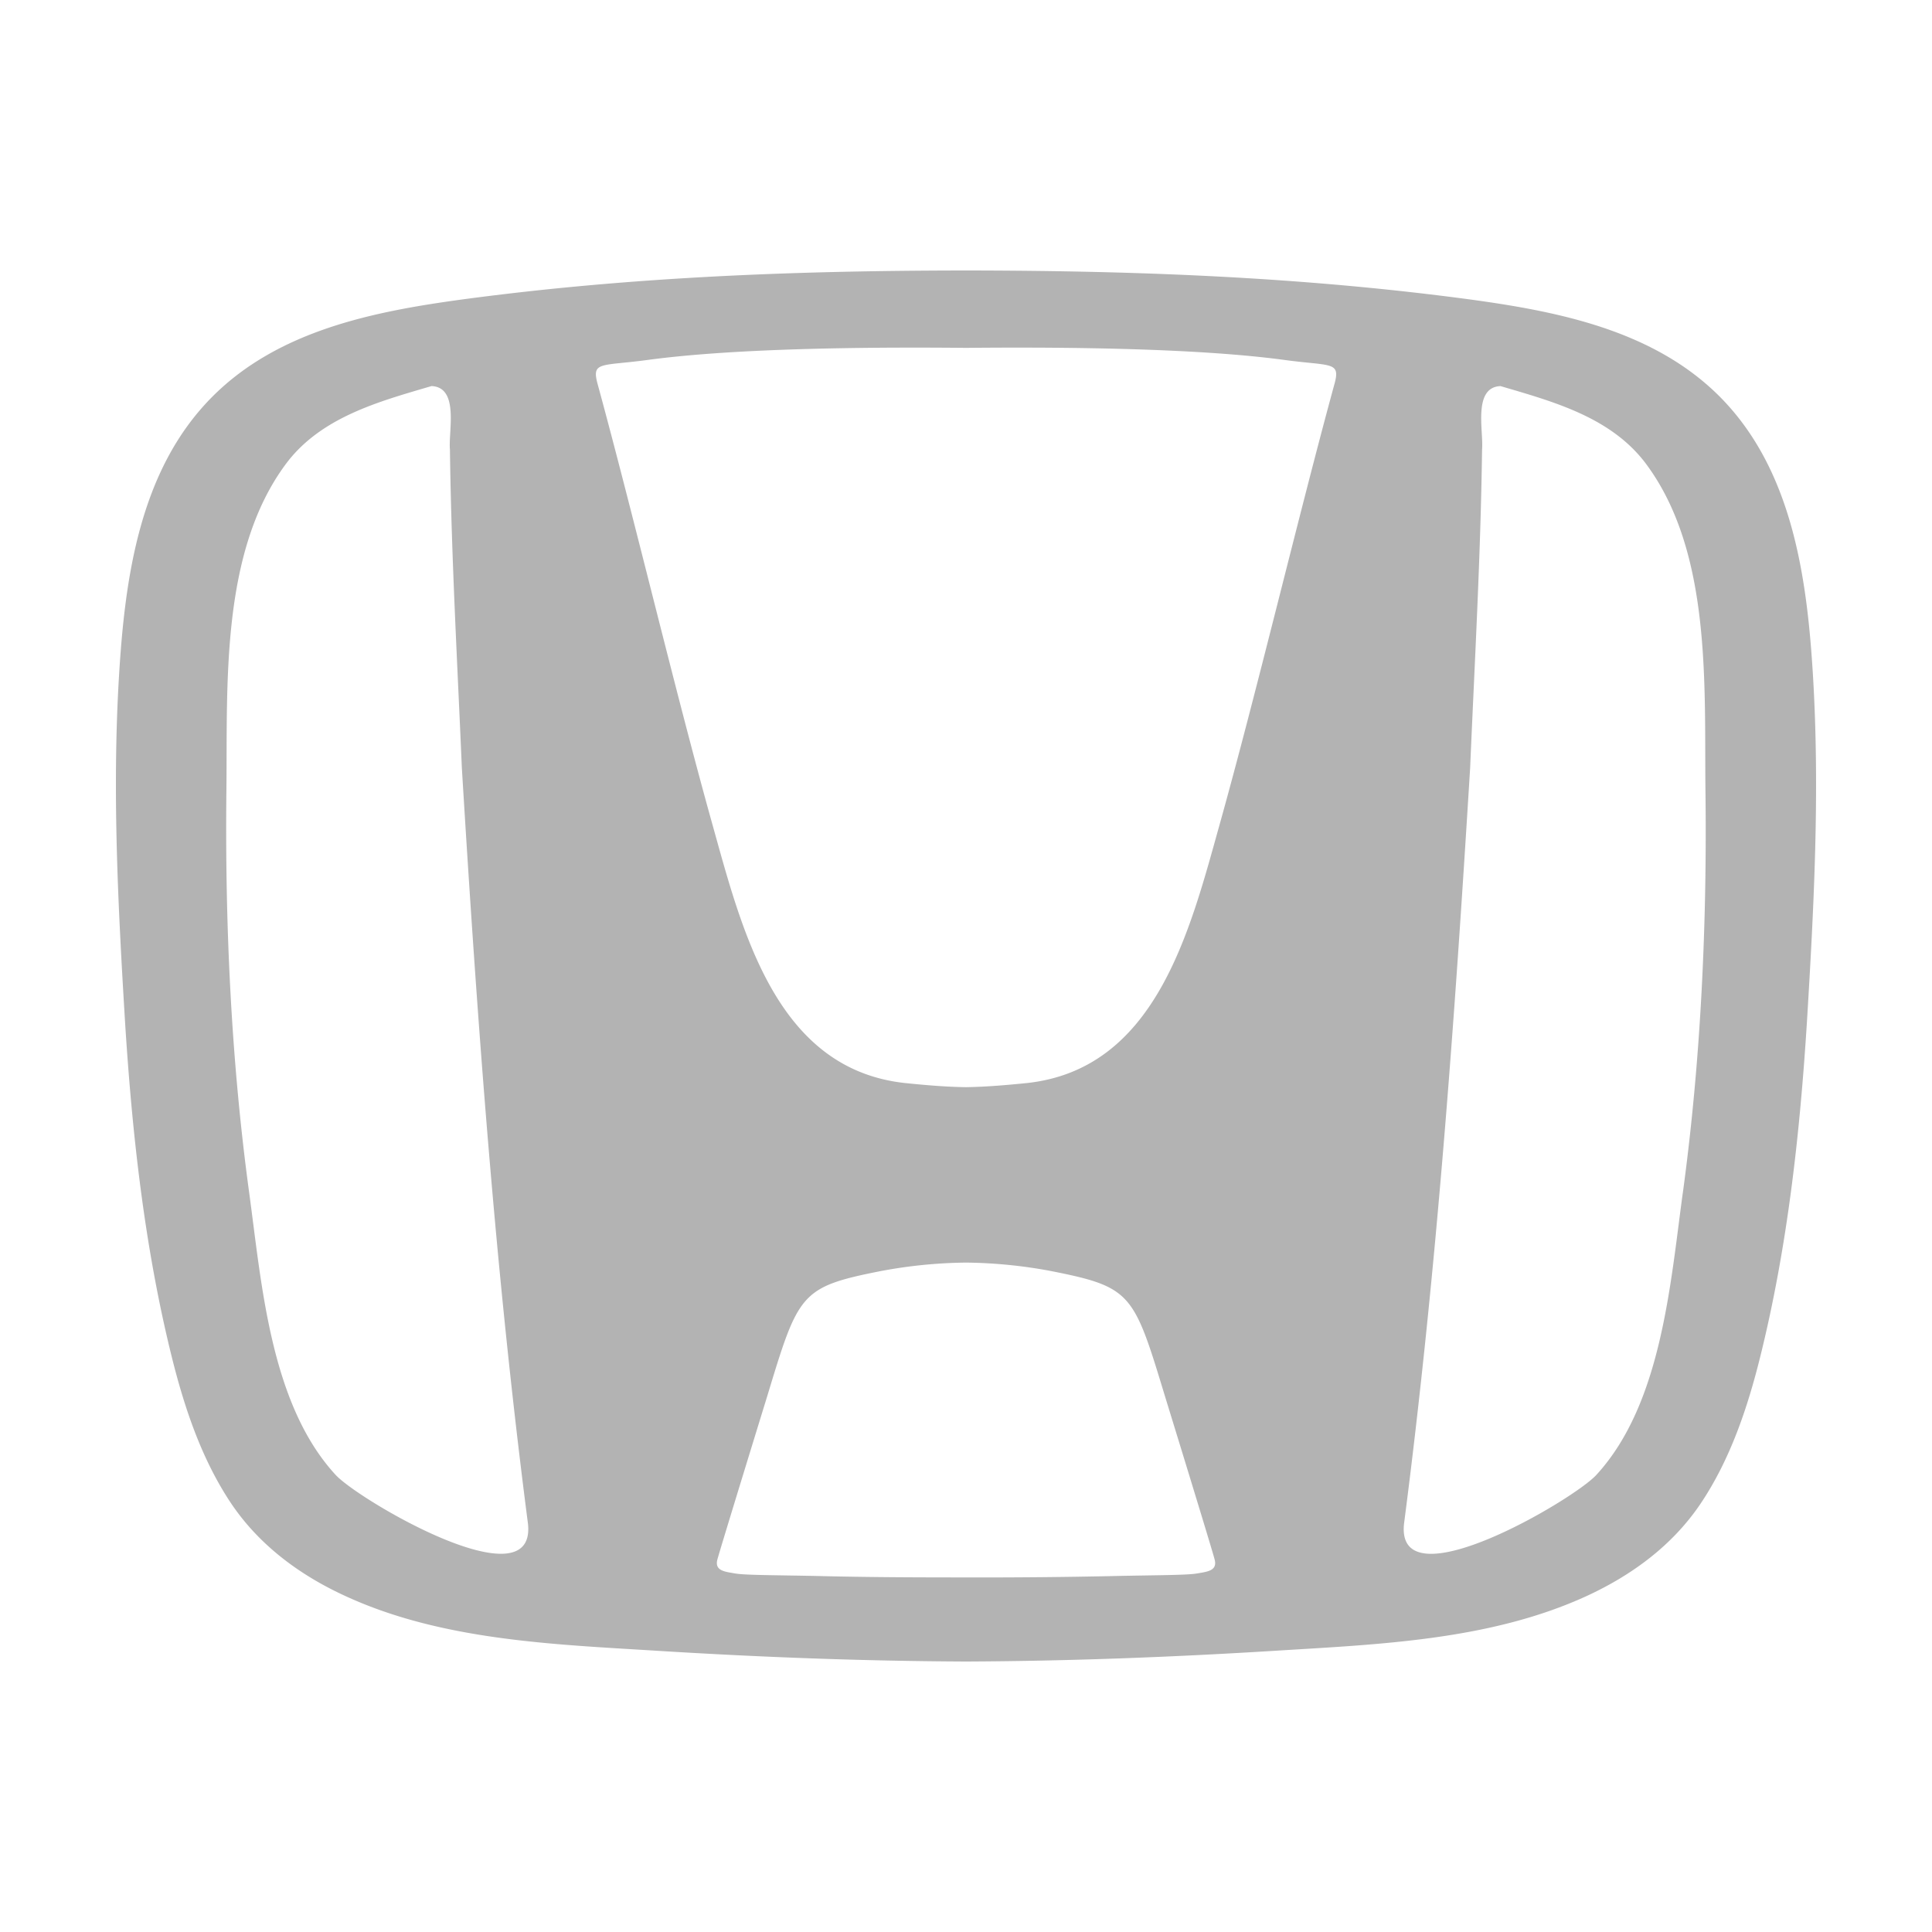 <svg width="70" height="70" fill="none" xmlns="http://www.w3.org/2000/svg"><path fill-rule="evenodd" clip-rule="evenodd" d="M60.971 43.22c-.454 3.314-.771 7.65-3.133 10.22-.832.908-7.274 4.687-6.968 1.773 1.182-9.1 1.832-18.228 2.396-27.388.164-3.845.382-7.694.432-11.54.06-.65-.345-2.252.667-2.296 1.914.563 4.014 1.127 5.277 2.822 2.385 3.21 2.106 8.028 2.15 11.829.06 4.85-.165 9.773-.82 14.58zM48.35 13.912c-1.312 4.806-2.822 11.178-4.172 16.001-1.078 3.861-2.314 8.838-6.99 9.33-.7.07-1.438.136-2.187.147-.75-.01-1.487-.076-2.188-.147-4.675-.492-5.911-5.469-6.989-9.33-1.35-4.823-2.86-11.195-4.172-16.002-.224-.825.115-.64 1.81-.869 3.04-.41 7.574-.476 11.539-.438 3.96-.038 8.498.028 11.54.438 1.694.23 2.033.044 1.81.87zm-4.993 43.099c-.377.065-1.646.06-3.046.093a218.61 218.61 0 01-5.31.049c-1.766 0-3.538-.006-5.31-.05-1.4-.032-2.669-.027-3.046-.092-.378-.066-.766-.093-.651-.514.115-.427 1.816-5.95 1.816-5.95 1.115-3.675 1.192-3.916 4.057-4.485A17.56 17.56 0 0135 45.746c1.1.011 2.182.131 3.134.317 2.865.569 2.947.81 4.063 4.485 0 0 1.7 5.523 1.81 5.95.115.42-.273.448-.65.514zM12.162 53.44c-2.367-2.57-2.68-6.907-3.133-10.222-.656-4.806-.88-9.728-.826-14.58.044-3.8-.23-8.618 2.155-11.828 1.263-1.695 3.363-2.259 5.277-2.822 1.012.044.607 1.646.667 2.297.05 3.845.268 7.694.432 11.539.558 9.16 1.214 18.287 2.396 27.387.306 2.915-6.136-.864-6.967-1.771zm53.529-28.903c-.214-3.587-.739-7.503-3.375-10.16-2.406-2.418-5.879-3.096-9.105-3.534C47.13 10.03 41.136 9.806 35 9.8c-6.136.005-12.13.23-18.21 1.044-3.227.438-6.7 1.116-9.106 3.539-2.636 2.652-3.161 6.568-3.375 10.155-.246 4.157-.032 8.307.22 12.458.256 4.085.71 8.209 1.7 12.19.46 1.843 1.083 3.697 2.144 5.283 1.022 1.52 2.493 2.603 4.14 3.358 3.5 1.613 7.535 1.75 11.314 1.985 3.708.23 7.438.372 11.173.388 3.735-.016 7.465-.159 11.173-.388 3.779-.235 7.814-.378 11.314-1.985 1.647-.76 3.118-1.838 4.14-3.364 1.061-1.586 1.685-3.44 2.144-5.282.99-3.976 1.444-8.1 1.7-12.19.252-4.146.466-8.296.22-12.453z" fill="#000000bd" fill-opacity=".3"/></svg>
